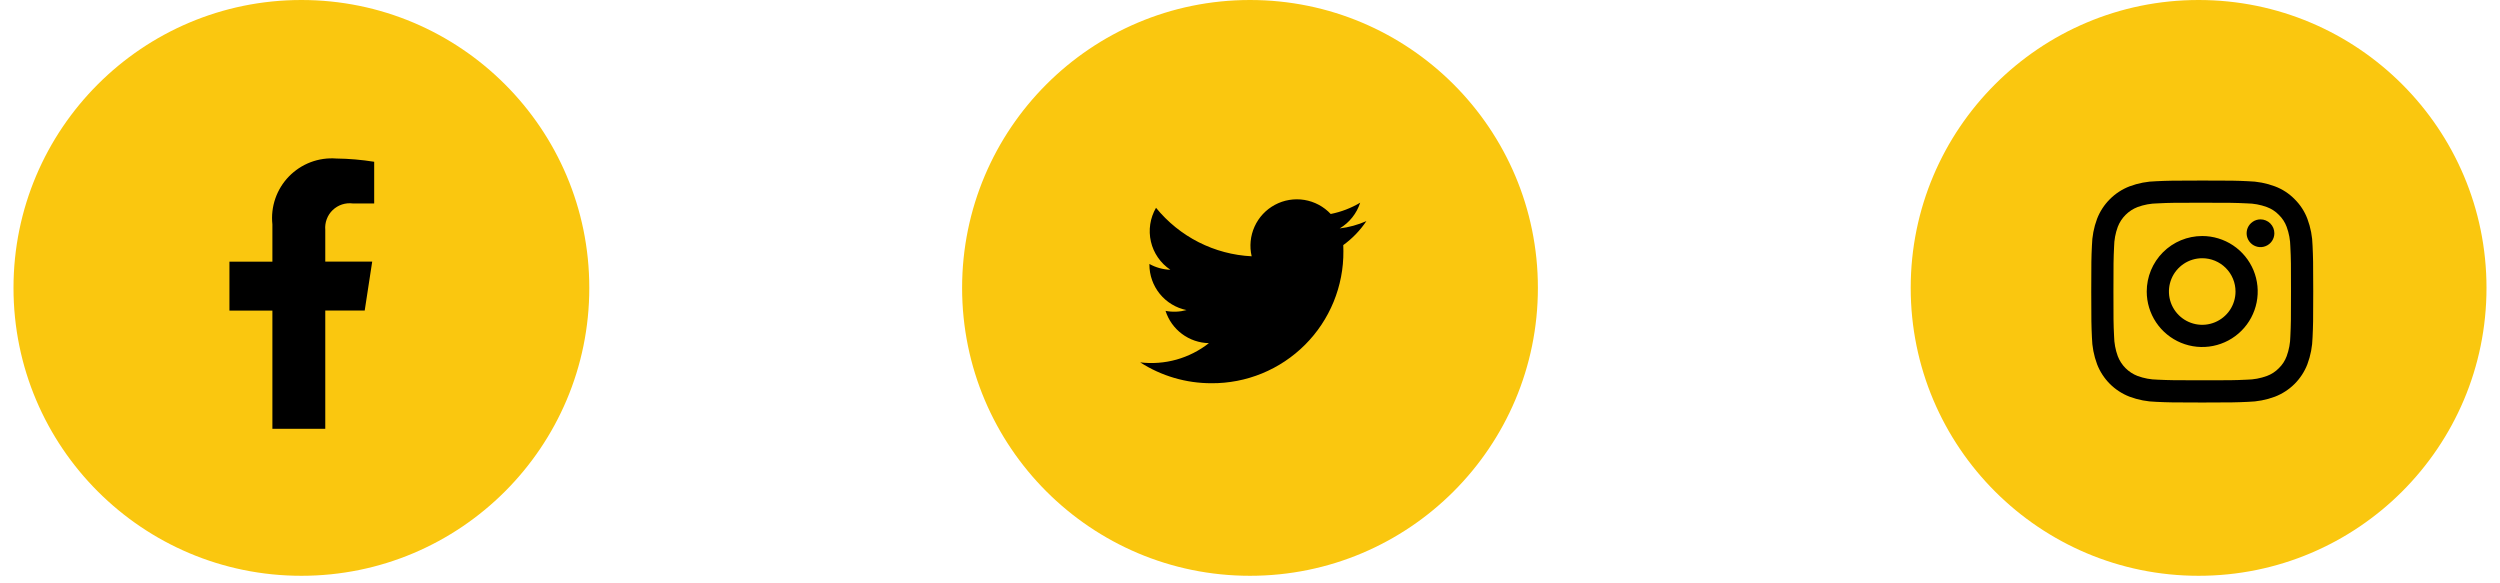 <svg width="120" height="28" viewBox="0 0 120 28" fill="none" xmlns="http://www.w3.org/2000/svg">
<circle cx="14.467" cy="13.819" r="13.819" fill="#FAC70F"/>
<path d="M17.506 14.906L17.866 12.557H15.613V11.035C15.598 10.859 15.622 10.683 15.684 10.518C15.745 10.353 15.843 10.204 15.97 10.083C16.098 9.961 16.25 9.869 16.418 9.814C16.585 9.76 16.762 9.743 16.937 9.766H17.961V7.765C17.36 7.669 16.752 7.616 16.143 7.609C15.724 7.577 15.303 7.637 14.909 7.786C14.516 7.935 14.161 8.169 13.868 8.47C13.575 8.772 13.352 9.134 13.215 9.531C13.078 9.929 13.03 10.351 13.075 10.769V12.559H11.013V14.908H13.075V20.584H15.613V14.906H17.506Z" fill="black"/>
<circle cx="105.533" cy="13.819" r="13.819" fill="#FAC70F"/>
<path d="M105.707 12.395C105.391 12.395 105.082 12.488 104.819 12.664C104.556 12.84 104.351 13.089 104.23 13.381C104.109 13.673 104.078 13.995 104.139 14.305C104.201 14.615 104.353 14.899 104.577 15.123C104.8 15.346 105.085 15.498 105.395 15.56C105.705 15.622 106.026 15.59 106.318 15.469C106.61 15.348 106.86 15.143 107.036 14.881C107.211 14.618 107.305 14.309 107.305 13.993C107.305 13.783 107.264 13.575 107.183 13.381C107.103 13.187 106.985 13.011 106.837 12.863C106.689 12.714 106.512 12.597 106.318 12.516C106.125 12.436 105.917 12.395 105.707 12.395ZM105.707 11.329C106.234 11.329 106.749 11.486 107.187 11.778C107.625 12.071 107.966 12.487 108.168 12.973C108.369 13.46 108.422 13.996 108.319 14.512C108.216 15.029 107.963 15.504 107.59 15.876C107.218 16.249 106.743 16.502 106.226 16.605C105.71 16.708 105.174 16.655 104.688 16.454C104.201 16.252 103.785 15.911 103.492 15.473C103.2 15.035 103.043 14.52 103.043 13.993C103.043 13.643 103.112 13.297 103.246 12.973C103.38 12.65 103.576 12.357 103.823 12.109C104.323 11.61 105 11.329 105.707 11.329ZM109.169 11.196C109.169 11.328 109.13 11.457 109.057 11.566C108.984 11.676 108.88 11.761 108.758 11.811C108.637 11.862 108.503 11.875 108.374 11.849C108.244 11.823 108.126 11.76 108.033 11.667C107.94 11.574 107.876 11.455 107.85 11.326C107.825 11.197 107.838 11.063 107.888 10.941C107.939 10.82 108.024 10.716 108.134 10.643C108.243 10.569 108.372 10.53 108.504 10.53C108.591 10.53 108.678 10.547 108.758 10.581C108.839 10.614 108.913 10.663 108.974 10.725C109.036 10.787 109.085 10.861 109.119 10.941C109.152 11.022 109.169 11.109 109.169 11.196ZM105.707 9.731C104.391 9.731 104.174 9.731 103.561 9.762C103.234 9.766 102.91 9.826 102.603 9.939C102.387 10.022 102.191 10.15 102.028 10.313C101.864 10.477 101.736 10.673 101.653 10.889C101.54 11.196 101.48 11.52 101.476 11.847C101.448 12.435 101.445 12.64 101.445 13.993C101.445 15.309 101.445 15.526 101.476 16.139C101.481 16.466 101.541 16.789 101.653 17.096C101.736 17.312 101.863 17.508 102.027 17.672C102.19 17.835 102.386 17.963 102.602 18.046C102.909 18.159 103.233 18.219 103.561 18.224C104.149 18.251 104.354 18.254 105.707 18.254C107.023 18.254 107.24 18.254 107.853 18.224C108.18 18.219 108.503 18.159 108.81 18.047C109.027 17.967 109.224 17.839 109.385 17.673C109.552 17.512 109.68 17.315 109.76 17.098C109.873 16.79 109.932 16.466 109.937 16.139C109.965 15.551 109.968 15.345 109.968 13.993C109.968 12.677 109.968 12.46 109.937 11.847C109.932 11.52 109.873 11.196 109.76 10.889C109.68 10.671 109.552 10.475 109.385 10.313C109.224 10.147 109.028 10.019 108.81 9.939C108.503 9.826 108.179 9.766 107.852 9.762C107.265 9.734 107.06 9.731 105.707 9.731ZM105.707 8.666C107.154 8.666 107.333 8.671 107.903 8.698C108.345 8.707 108.782 8.79 109.196 8.945C109.552 9.078 109.874 9.288 110.14 9.559C110.411 9.826 110.621 10.148 110.755 10.504C110.91 10.918 110.994 11.355 111.003 11.797C111.028 12.364 111.035 12.546 111.035 13.993C111.035 15.44 111.029 15.619 111.003 16.189C110.993 16.631 110.91 17.068 110.755 17.482C110.619 17.836 110.409 18.158 110.141 18.427C109.872 18.695 109.55 18.904 109.196 19.041C108.782 19.196 108.345 19.279 107.903 19.289C107.335 19.314 107.154 19.321 105.707 19.321C104.26 19.321 104.081 19.315 103.511 19.289C103.069 19.279 102.632 19.196 102.218 19.041C101.864 18.904 101.543 18.695 101.274 18.427C101.006 18.159 100.797 17.837 100.66 17.483C100.505 17.069 100.421 16.632 100.412 16.19C100.387 15.62 100.38 15.44 100.38 13.993C100.38 12.546 100.385 12.367 100.412 11.797C100.421 11.355 100.504 10.918 100.659 10.504C100.796 10.15 101.005 9.828 101.274 9.56C101.542 9.291 101.864 9.082 102.218 8.945C102.632 8.79 103.069 8.707 103.511 8.698C104.079 8.673 104.26 8.666 105.707 8.666Z" fill="black"/>
<circle cx="60" cy="13.819" r="13.819" fill="#FAC70F"/>
<path d="M65.586 10.613C65.179 10.793 64.748 10.911 64.306 10.964C64.773 10.685 65.122 10.246 65.289 9.729C64.852 9.989 64.373 10.172 63.874 10.271C63.539 9.913 63.094 9.676 62.61 9.596C62.127 9.517 61.63 9.599 61.197 9.831C60.765 10.062 60.421 10.43 60.219 10.877C60.017 11.324 59.968 11.825 60.08 12.302C59.194 12.258 58.328 12.028 57.537 11.627C56.746 11.225 56.048 10.662 55.489 9.974C55.204 10.465 55.116 11.045 55.244 11.598C55.372 12.15 55.706 12.634 56.178 12.949C55.825 12.937 55.48 12.842 55.171 12.67V12.698C55.171 13.212 55.348 13.71 55.672 14.108C55.997 14.507 56.449 14.781 56.953 14.884C56.624 14.973 56.28 14.986 55.946 14.922C56.088 15.366 56.365 15.753 56.738 16.031C57.112 16.308 57.562 16.462 58.028 16.471C57.565 16.834 57.036 17.102 56.471 17.261C55.905 17.419 55.313 17.464 54.73 17.394C55.748 18.049 56.934 18.396 58.144 18.395C58.979 18.401 59.806 18.241 60.578 17.924C61.35 17.607 62.051 17.14 62.641 16.55C63.231 15.96 63.698 15.258 64.014 14.486C64.33 13.713 64.49 12.886 64.483 12.052C64.483 11.956 64.483 11.859 64.477 11.764C64.912 11.449 65.287 11.06 65.586 10.614V10.613Z" fill="black"/>
</svg>
